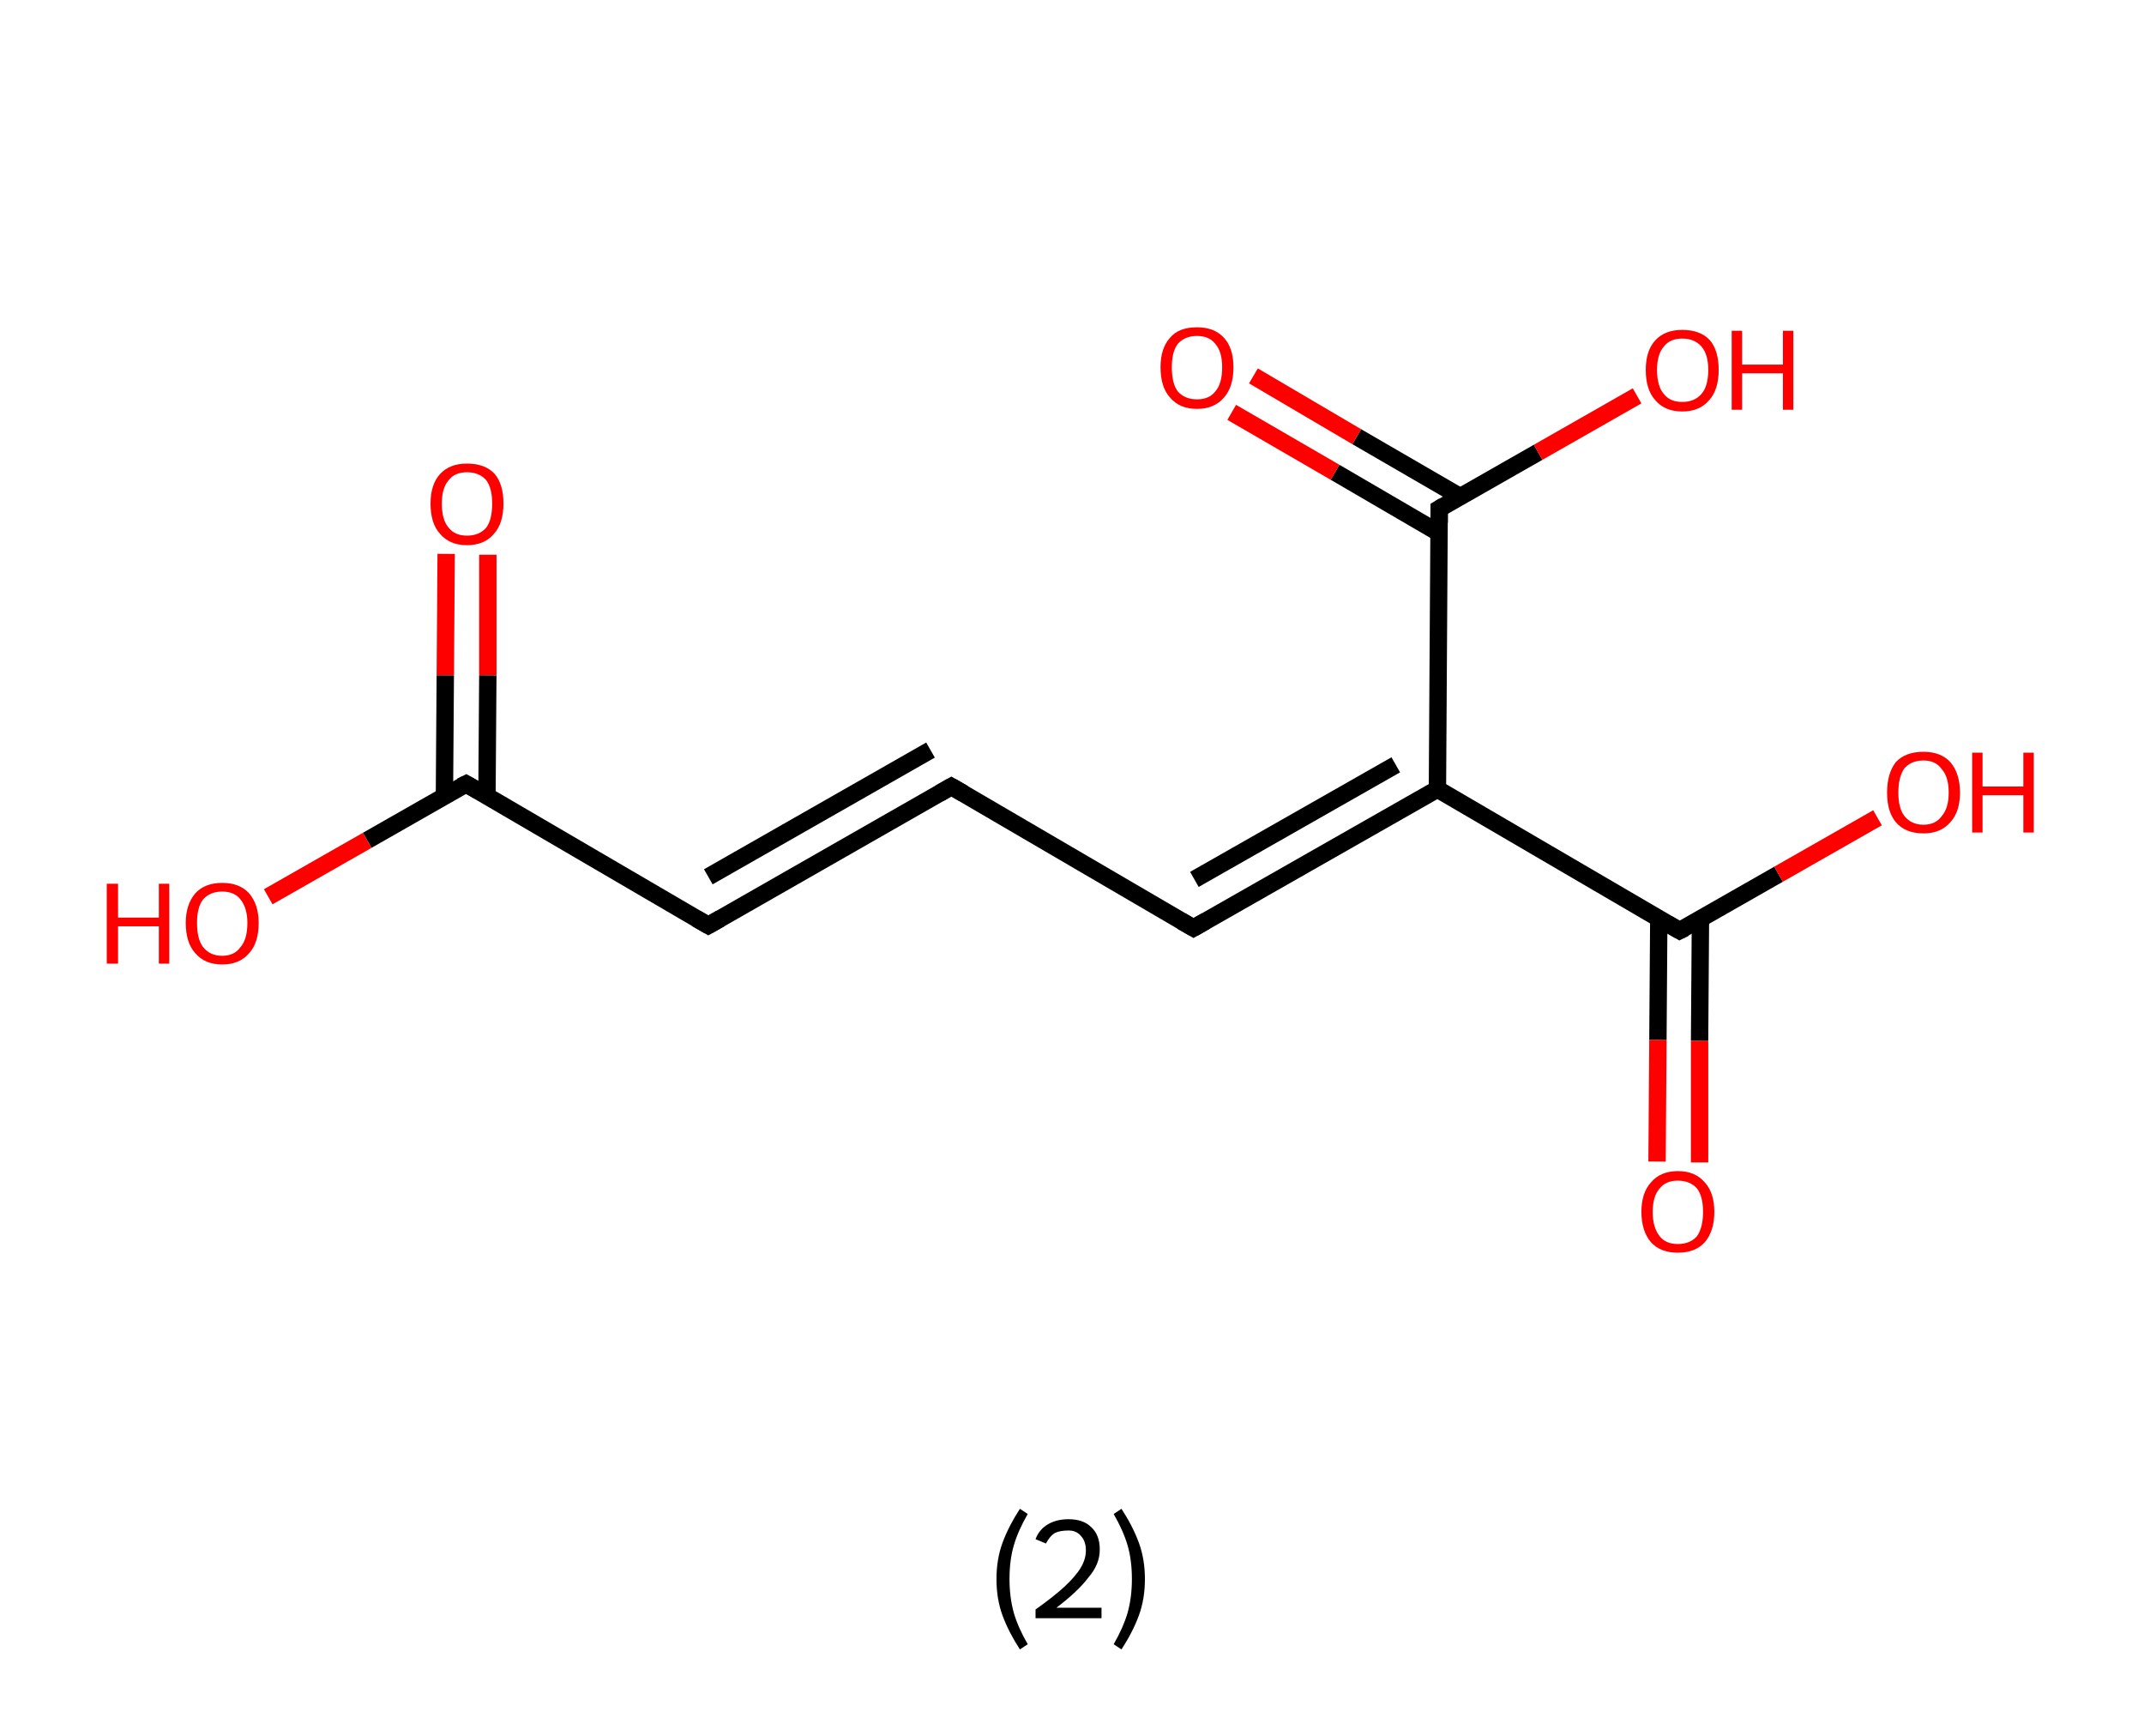<?xml version='1.0' encoding='ASCII' standalone='yes'?>
<svg xmlns="http://www.w3.org/2000/svg" xmlns:rdkit="http://www.rdkit.org/xml" xmlns:xlink="http://www.w3.org/1999/xlink" version="1.1" baseProfile="full" xml:space="preserve" width="247px" height="200px" viewBox="0 0 247 200">
<!-- END OF HEADER -->
<rect style="opacity:1.0;fill:#FFFFFF;stroke:none" width="247.0" height="200.0" x="0.0" y="0.0"> </rect>
<path class="bond-0 atom-0 atom-1" d="M 56.2,63.9 L 56.2,77.8" style="fill:none;fill-rule:evenodd;stroke:#FF0000;stroke-width:2.0px;stroke-linecap:butt;stroke-linejoin:miter;stroke-opacity:1"/>
<path class="bond-0 atom-0 atom-1" d="M 56.2,77.8 L 56.1,91.7" style="fill:none;fill-rule:evenodd;stroke:#000000;stroke-width:2.0px;stroke-linecap:butt;stroke-linejoin:miter;stroke-opacity:1"/>
<path class="bond-0 atom-0 atom-1" d="M 51.4,63.8 L 51.3,77.8" style="fill:none;fill-rule:evenodd;stroke:#FF0000;stroke-width:2.0px;stroke-linecap:butt;stroke-linejoin:miter;stroke-opacity:1"/>
<path class="bond-0 atom-0 atom-1" d="M 51.3,77.8 L 51.2,91.7" style="fill:none;fill-rule:evenodd;stroke:#000000;stroke-width:2.0px;stroke-linecap:butt;stroke-linejoin:miter;stroke-opacity:1"/>
<path class="bond-1 atom-1 atom-2" d="M 53.7,90.3 L 42.3,96.8" style="fill:none;fill-rule:evenodd;stroke:#000000;stroke-width:2.0px;stroke-linecap:butt;stroke-linejoin:miter;stroke-opacity:1"/>
<path class="bond-1 atom-1 atom-2" d="M 42.3,96.8 L 30.9,103.3" style="fill:none;fill-rule:evenodd;stroke:#FF0000;stroke-width:2.0px;stroke-linecap:butt;stroke-linejoin:miter;stroke-opacity:1"/>
<path class="bond-2 atom-1 atom-3" d="M 53.7,90.3 L 81.6,106.6" style="fill:none;fill-rule:evenodd;stroke:#000000;stroke-width:2.0px;stroke-linecap:butt;stroke-linejoin:miter;stroke-opacity:1"/>
<path class="bond-3 atom-3 atom-4" d="M 81.6,106.6 L 109.6,90.6" style="fill:none;fill-rule:evenodd;stroke:#000000;stroke-width:2.0px;stroke-linecap:butt;stroke-linejoin:miter;stroke-opacity:1"/>
<path class="bond-3 atom-3 atom-4" d="M 81.6,101.0 L 107.2,86.4" style="fill:none;fill-rule:evenodd;stroke:#000000;stroke-width:2.0px;stroke-linecap:butt;stroke-linejoin:miter;stroke-opacity:1"/>
<path class="bond-4 atom-4 atom-5" d="M 109.6,90.6 L 137.5,106.9" style="fill:none;fill-rule:evenodd;stroke:#000000;stroke-width:2.0px;stroke-linecap:butt;stroke-linejoin:miter;stroke-opacity:1"/>
<path class="bond-5 atom-5 atom-6" d="M 137.5,106.9 L 165.6,90.9" style="fill:none;fill-rule:evenodd;stroke:#000000;stroke-width:2.0px;stroke-linecap:butt;stroke-linejoin:miter;stroke-opacity:1"/>
<path class="bond-5 atom-5 atom-6" d="M 137.6,101.3 L 160.8,88.1" style="fill:none;fill-rule:evenodd;stroke:#000000;stroke-width:2.0px;stroke-linecap:butt;stroke-linejoin:miter;stroke-opacity:1"/>
<path class="bond-6 atom-6 atom-7" d="M 165.6,90.9 L 193.5,107.2" style="fill:none;fill-rule:evenodd;stroke:#000000;stroke-width:2.0px;stroke-linecap:butt;stroke-linejoin:miter;stroke-opacity:1"/>
<path class="bond-7 atom-7 atom-8" d="M 191.1,105.8 L 191.0,119.8" style="fill:none;fill-rule:evenodd;stroke:#000000;stroke-width:2.0px;stroke-linecap:butt;stroke-linejoin:miter;stroke-opacity:1"/>
<path class="bond-7 atom-7 atom-8" d="M 191.0,119.8 L 190.9,133.8" style="fill:none;fill-rule:evenodd;stroke:#FF0000;stroke-width:2.0px;stroke-linecap:butt;stroke-linejoin:miter;stroke-opacity:1"/>
<path class="bond-7 atom-7 atom-8" d="M 195.9,105.9 L 195.8,119.9" style="fill:none;fill-rule:evenodd;stroke:#000000;stroke-width:2.0px;stroke-linecap:butt;stroke-linejoin:miter;stroke-opacity:1"/>
<path class="bond-7 atom-7 atom-8" d="M 195.8,119.9 L 195.8,133.9" style="fill:none;fill-rule:evenodd;stroke:#FF0000;stroke-width:2.0px;stroke-linecap:butt;stroke-linejoin:miter;stroke-opacity:1"/>
<path class="bond-8 atom-7 atom-9" d="M 193.5,107.2 L 204.9,100.7" style="fill:none;fill-rule:evenodd;stroke:#000000;stroke-width:2.0px;stroke-linecap:butt;stroke-linejoin:miter;stroke-opacity:1"/>
<path class="bond-8 atom-7 atom-9" d="M 204.9,100.7 L 216.3,94.2" style="fill:none;fill-rule:evenodd;stroke:#FF0000;stroke-width:2.0px;stroke-linecap:butt;stroke-linejoin:miter;stroke-opacity:1"/>
<path class="bond-9 atom-6 atom-10" d="M 165.6,90.9 L 165.8,58.6" style="fill:none;fill-rule:evenodd;stroke:#000000;stroke-width:2.0px;stroke-linecap:butt;stroke-linejoin:miter;stroke-opacity:1"/>
<path class="bond-10 atom-10 atom-11" d="M 168.2,57.2 L 156.3,50.3" style="fill:none;fill-rule:evenodd;stroke:#000000;stroke-width:2.0px;stroke-linecap:butt;stroke-linejoin:miter;stroke-opacity:1"/>
<path class="bond-10 atom-10 atom-11" d="M 156.3,50.3 L 144.4,43.3" style="fill:none;fill-rule:evenodd;stroke:#FF0000;stroke-width:2.0px;stroke-linecap:butt;stroke-linejoin:miter;stroke-opacity:1"/>
<path class="bond-10 atom-10 atom-11" d="M 165.8,61.4 L 153.8,54.4" style="fill:none;fill-rule:evenodd;stroke:#000000;stroke-width:2.0px;stroke-linecap:butt;stroke-linejoin:miter;stroke-opacity:1"/>
<path class="bond-10 atom-10 atom-11" d="M 153.8,54.4 L 141.9,47.5" style="fill:none;fill-rule:evenodd;stroke:#FF0000;stroke-width:2.0px;stroke-linecap:butt;stroke-linejoin:miter;stroke-opacity:1"/>
<path class="bond-11 atom-10 atom-12" d="M 165.8,58.6 L 177.2,52.1" style="fill:none;fill-rule:evenodd;stroke:#000000;stroke-width:2.0px;stroke-linecap:butt;stroke-linejoin:miter;stroke-opacity:1"/>
<path class="bond-11 atom-10 atom-12" d="M 177.2,52.1 L 188.6,45.6" style="fill:none;fill-rule:evenodd;stroke:#FF0000;stroke-width:2.0px;stroke-linecap:butt;stroke-linejoin:miter;stroke-opacity:1"/>
<path d="M 53.1,90.6 L 53.7,90.3 L 55.1,91.1" style="fill:none;stroke:#000000;stroke-width:2.0px;stroke-linecap:butt;stroke-linejoin:miter;stroke-opacity:1;"/>
<path d="M 80.2,105.8 L 81.6,106.6 L 83.0,105.8" style="fill:none;stroke:#000000;stroke-width:2.0px;stroke-linecap:butt;stroke-linejoin:miter;stroke-opacity:1;"/>
<path d="M 108.2,91.4 L 109.6,90.6 L 111.0,91.4" style="fill:none;stroke:#000000;stroke-width:2.0px;stroke-linecap:butt;stroke-linejoin:miter;stroke-opacity:1;"/>
<path d="M 136.1,106.1 L 137.5,106.9 L 138.9,106.1" style="fill:none;stroke:#000000;stroke-width:2.0px;stroke-linecap:butt;stroke-linejoin:miter;stroke-opacity:1;"/>
<path d="M 192.1,106.4 L 193.5,107.2 L 194.1,106.9" style="fill:none;stroke:#000000;stroke-width:2.0px;stroke-linecap:butt;stroke-linejoin:miter;stroke-opacity:1;"/>
<path d="M 165.8,60.2 L 165.8,58.6 L 166.3,58.3" style="fill:none;stroke:#000000;stroke-width:2.0px;stroke-linecap:butt;stroke-linejoin:miter;stroke-opacity:1;"/>
<path class="atom-0" d="M 49.6 58.0 Q 49.6 55.8, 50.7 54.6 Q 51.8 53.4, 53.8 53.4 Q 55.9 53.4, 57.0 54.6 Q 58.0 55.8, 58.0 58.0 Q 58.0 60.3, 56.9 61.5 Q 55.8 62.8, 53.8 62.8 Q 51.8 62.8, 50.7 61.5 Q 49.6 60.3, 49.6 58.0 M 53.8 61.7 Q 55.2 61.7, 56.0 60.8 Q 56.7 59.9, 56.7 58.0 Q 56.7 56.2, 56.0 55.3 Q 55.2 54.4, 53.8 54.4 Q 52.4 54.4, 51.7 55.3 Q 50.9 56.2, 50.9 58.0 Q 50.9 59.9, 51.7 60.8 Q 52.4 61.7, 53.8 61.7 " fill="#FF0000"/>
<path class="atom-2" d="M 12.3 101.8 L 13.6 101.8 L 13.6 105.7 L 18.3 105.7 L 18.3 101.8 L 19.5 101.8 L 19.5 111.0 L 18.3 111.0 L 18.3 106.7 L 13.6 106.7 L 13.6 111.0 L 12.3 111.0 L 12.3 101.8 " fill="#FF0000"/>
<path class="atom-2" d="M 21.4 106.3 Q 21.4 104.2, 22.5 102.9 Q 23.6 101.7, 25.6 101.7 Q 27.6 101.7, 28.7 102.9 Q 29.8 104.2, 29.8 106.3 Q 29.8 108.6, 28.7 109.8 Q 27.6 111.1, 25.6 111.1 Q 23.6 111.1, 22.5 109.8 Q 21.4 108.6, 21.4 106.3 M 25.6 110.1 Q 27.0 110.1, 27.7 109.1 Q 28.5 108.2, 28.5 106.3 Q 28.5 104.6, 27.7 103.6 Q 27.0 102.7, 25.6 102.7 Q 24.2 102.7, 23.4 103.6 Q 22.7 104.5, 22.7 106.3 Q 22.7 108.2, 23.4 109.1 Q 24.2 110.1, 25.6 110.1 " fill="#FF0000"/>
<path class="atom-8" d="M 189.1 139.6 Q 189.1 137.4, 190.2 136.2 Q 191.3 134.9, 193.3 134.9 Q 195.3 134.9, 196.4 136.2 Q 197.5 137.4, 197.5 139.6 Q 197.5 141.8, 196.4 143.1 Q 195.3 144.3, 193.3 144.3 Q 191.3 144.3, 190.2 143.1 Q 189.1 141.8, 189.1 139.6 M 193.3 143.3 Q 194.7 143.3, 195.5 142.4 Q 196.2 141.4, 196.2 139.6 Q 196.2 137.8, 195.5 136.9 Q 194.7 136.0, 193.3 136.0 Q 191.9 136.0, 191.2 136.9 Q 190.4 137.8, 190.4 139.6 Q 190.4 141.4, 191.2 142.4 Q 191.9 143.3, 193.3 143.3 " fill="#FF0000"/>
<path class="atom-9" d="M 217.4 91.3 Q 217.4 89.1, 218.4 87.8 Q 219.5 86.6, 221.6 86.6 Q 223.6 86.6, 224.7 87.8 Q 225.8 89.1, 225.8 91.3 Q 225.8 93.5, 224.7 94.7 Q 223.6 96.0, 221.6 96.0 Q 219.5 96.0, 218.4 94.7 Q 217.4 93.5, 217.4 91.3 M 221.6 95.0 Q 223.0 95.0, 223.7 94.0 Q 224.5 93.1, 224.5 91.3 Q 224.5 89.5, 223.7 88.6 Q 223.0 87.6, 221.6 87.6 Q 220.2 87.6, 219.4 88.5 Q 218.7 89.5, 218.7 91.3 Q 218.7 93.1, 219.4 94.0 Q 220.2 95.0, 221.6 95.0 " fill="#FF0000"/>
<path class="atom-9" d="M 227.2 86.7 L 228.4 86.7 L 228.4 90.6 L 233.1 90.6 L 233.1 86.7 L 234.3 86.7 L 234.3 95.9 L 233.1 95.9 L 233.1 91.6 L 228.4 91.6 L 228.4 95.9 L 227.2 95.9 L 227.2 86.7 " fill="#FF0000"/>
<path class="atom-11" d="M 133.7 42.3 Q 133.7 40.1, 134.8 38.9 Q 135.8 37.7, 137.9 37.7 Q 139.9 37.7, 141.0 38.9 Q 142.1 40.1, 142.1 42.3 Q 142.1 44.6, 141.0 45.8 Q 139.9 47.1, 137.9 47.1 Q 135.9 47.1, 134.8 45.8 Q 133.7 44.6, 133.7 42.3 M 137.9 46.0 Q 139.3 46.0, 140.0 45.1 Q 140.8 44.2, 140.8 42.3 Q 140.8 40.5, 140.0 39.6 Q 139.3 38.7, 137.9 38.7 Q 136.5 38.7, 135.7 39.6 Q 135.0 40.5, 135.0 42.3 Q 135.0 44.2, 135.7 45.1 Q 136.5 46.0, 137.9 46.0 " fill="#FF0000"/>
<path class="atom-12" d="M 189.6 42.6 Q 189.6 40.4, 190.7 39.2 Q 191.8 38.0, 193.8 38.0 Q 195.9 38.0, 197.0 39.2 Q 198.0 40.4, 198.0 42.6 Q 198.0 44.9, 196.9 46.1 Q 195.8 47.4, 193.8 47.4 Q 191.8 47.4, 190.7 46.1 Q 189.6 44.9, 189.6 42.6 M 193.8 46.3 Q 195.2 46.3, 196.0 45.4 Q 196.8 44.5, 196.8 42.6 Q 196.8 40.8, 196.0 39.9 Q 195.2 39.0, 193.8 39.0 Q 192.4 39.0, 191.7 39.9 Q 190.9 40.8, 190.9 42.6 Q 190.9 44.5, 191.7 45.4 Q 192.4 46.3, 193.8 46.3 " fill="#FF0000"/>
<path class="atom-12" d="M 199.5 38.1 L 200.7 38.1 L 200.7 42.0 L 205.4 42.0 L 205.4 38.1 L 206.6 38.1 L 206.6 47.2 L 205.4 47.2 L 205.4 43.0 L 200.7 43.0 L 200.7 47.2 L 199.5 47.2 L 199.5 38.1 " fill="#FF0000"/>
<path class="legend" d="M 114.8 181.9 Q 114.8 179.6, 115.5 177.7 Q 116.2 175.8, 117.5 173.8 L 118.4 174.4 Q 117.3 176.3, 116.8 178.0 Q 116.3 179.7, 116.3 181.9 Q 116.3 184.0, 116.8 185.8 Q 117.3 187.5, 118.4 189.4 L 117.5 190.0 Q 116.2 188.0, 115.5 186.1 Q 114.8 184.2, 114.8 181.9 " fill="#000000"/>
<path class="legend" d="M 119.3 177.3 Q 119.7 176.2, 120.7 175.6 Q 121.7 175.0, 123.1 175.0 Q 124.8 175.0, 125.7 175.9 Q 126.7 176.8, 126.7 178.5 Q 126.7 180.2, 125.4 181.7 Q 124.2 183.3, 121.7 185.2 L 126.9 185.2 L 126.9 186.4 L 119.3 186.4 L 119.3 185.4 Q 121.4 183.9, 122.6 182.8 Q 123.9 181.6, 124.5 180.6 Q 125.1 179.6, 125.1 178.6 Q 125.1 177.5, 124.5 176.9 Q 124.0 176.3, 123.1 176.3 Q 122.1 176.3, 121.5 176.6 Q 120.9 177.0, 120.5 177.8 L 119.3 177.3 " fill="#000000"/>
<path class="legend" d="M 131.9 181.9 Q 131.9 184.2, 131.2 186.1 Q 130.5 188.0, 129.2 190.0 L 128.3 189.4 Q 129.4 187.5, 129.9 185.8 Q 130.4 184.0, 130.4 181.9 Q 130.4 179.7, 129.9 178.0 Q 129.4 176.3, 128.3 174.4 L 129.2 173.8 Q 130.5 175.8, 131.2 177.7 Q 131.9 179.6, 131.9 181.9 " fill="#000000"/>
</svg>
